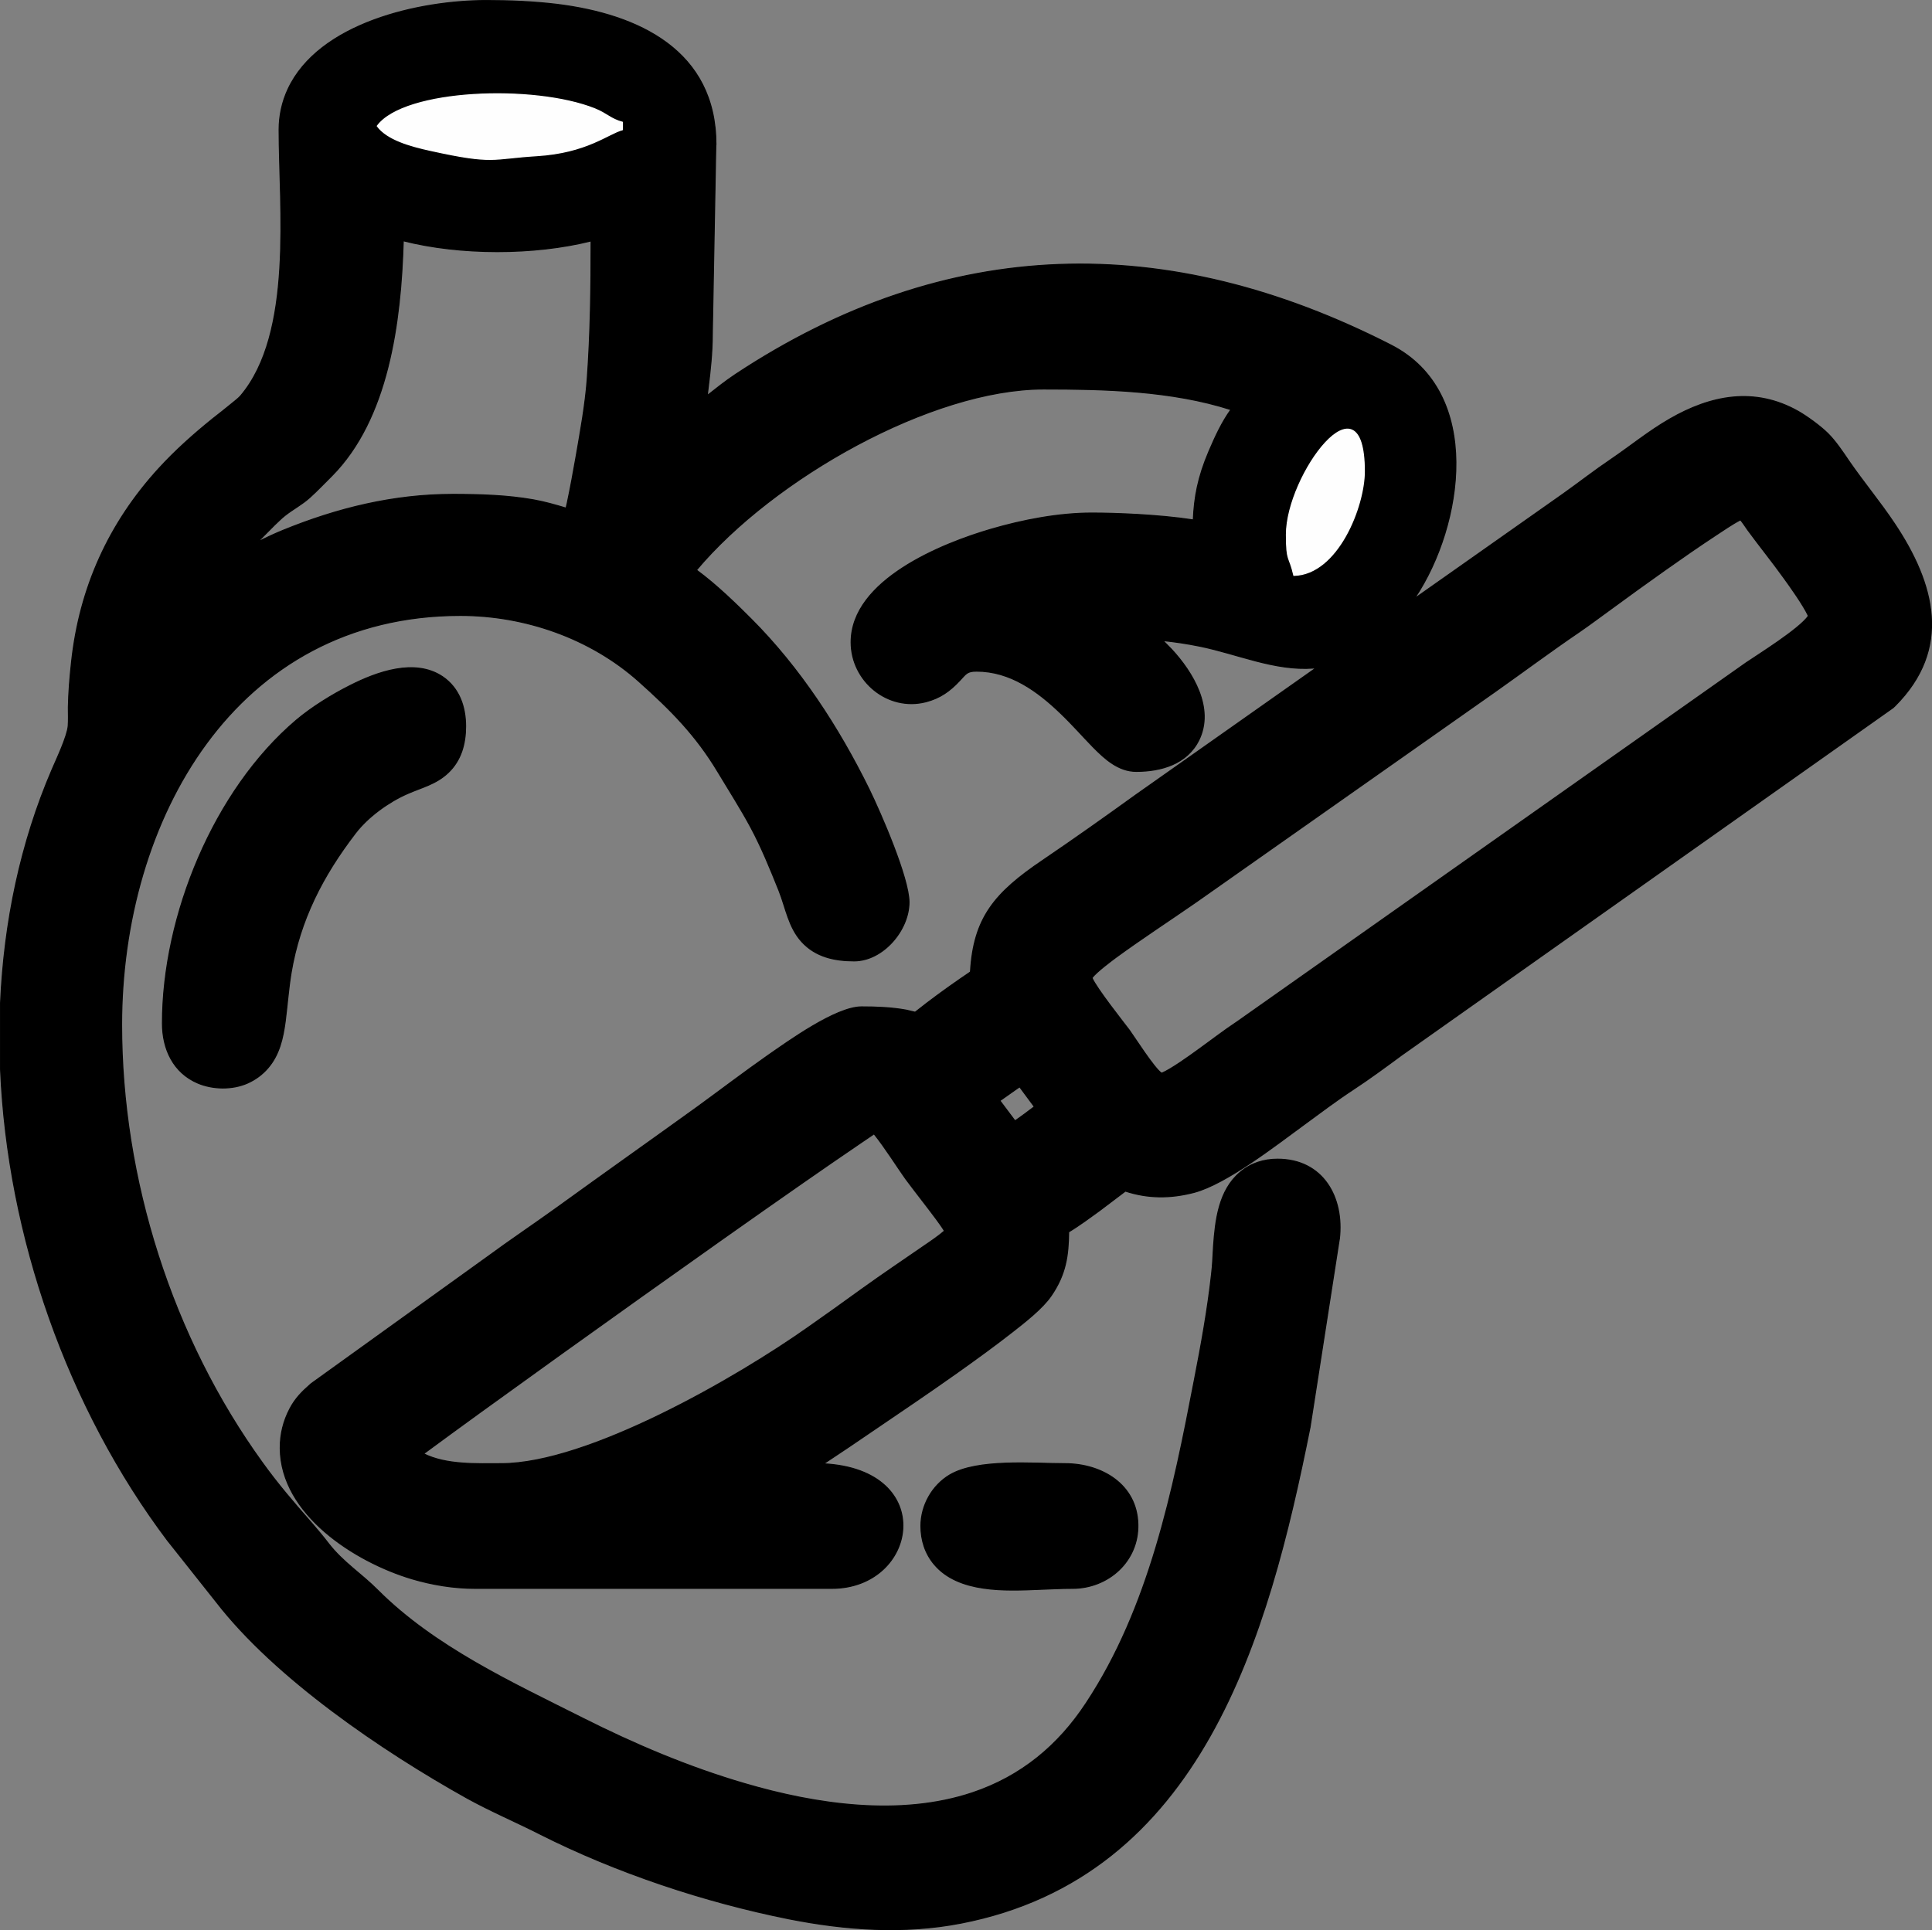 <?xml version="1.0" encoding="UTF-8"?>
<!DOCTYPE svg PUBLIC "-//W3C//DTD SVG 1.1//EN" "http://www.w3.org/Graphics/SVG/1.1/DTD/svg11.dtd">
<!-- Creator: CorelDRAW X7 -->
<svg xmlns="http://www.w3.org/2000/svg" xml:space="preserve" width="137.603mm" height="137.503mm" version="1.1" style="shape-rendering:geometricPrecision; text-rendering:geometricPrecision; image-rendering:optimizeQuality; fill-rule:evenodd; clip-rule:evenodd"
viewBox="0 0 13760 13750"
 xmlns:xlink="http://www.w3.org/1999/xlink">
 <rect x="0" y="0" width="13760" height="13750" fill="#808080" stroke="none"/>
 <defs>
  <style type="text/css">
   <![CDATA[
    .str1 {stroke:#FEFEFE;stroke-width:7.62}
    .str0 {stroke:black;stroke-width:7.62}
    .fil1 {fill:#FEFEFE}
    .fil0 {fill:black}
   ]]>
  </style>
 </defs>
 <g id="Layer_x0020_1">
  <g id="_2671170780704">
   <path class="fil0 str0" d="M10075 4264l1059 -746c114,-81 225,-168 341,-246 141,-96 267,-200 416,-286 294,-170 606,-231 917,-55 63,36 160,107 211,158 55,55 105,130 149,195 104,151 222,292 324,445 287,429 412,893 3,1301l-13 12 -3499 2474c-114,84 -229,169 -348,247 -119,78 -232,164 -347,248 -200,146 -553,422 -783,483 -172,45 -331,43 -490,-9 -62,46 -124,95 -185,140 -57,41 -138,102 -219,151 -2,164 -18,300 -125,455 -61,89 -184,185 -268,251 -130,102 -264,199 -399,295 -203,144 -409,283 -615,423 -113,77 -226,154 -339,228 816,42 671,887 59,887l-2540 0c-152,0 -305,-25 -450,-68 -402,-120 -935,-457 -938,-930 -1,-99 23,-195 69,-282 38,-72 85,-120 146,-173l7 -6 1252 -901c163,-120 332,-233 497,-352 333,-241 668,-478 1001,-718 166,-121 329,-245 497,-363 150,-104 488,-349 671,-349 105,0 214,4 318,23 23,5 44,10 64,15 30,-22 59,-47 86,-67 100,-76 203,-149 308,-220 22,-387 173,-564 515,-795 224,-152 444,-308 663,-466l1284 -905c-6,0 -13,1 -19,1 -276,21 -544,-102 -811,-156 -89,-18 -176,-31 -262,-40 21,21 42,42 62,63 152,164 305,418 195,645 -84,171 -269,224 -446,224 -127,0 -223,-88 -307,-173 -78,-80 -151,-164 -232,-241 -165,-159 -360,-300 -598,-300 -71,0 -75,19 -122,68 -69,74 -139,124 -239,150 -272,70 -533,-147 -533,-424 0,-443 647,-703 997,-805 226,-66 481,-115 717,-115 167,0 475,11 723,49 7,-161 32,-302 111,-488 46,-107 91,-206 157,-298 -423,-136 -901,-147 -1335,-147 -796,0 -1922,635 -2472,1290 146,107 291,250 389,348 347,347 624,773 840,1212 83,170 285,634 285,806 0,199 -185,418 -391,418 -140,0 -274,-29 -372,-136 -95,-104 -113,-239 -163,-365 -61,-152 -123,-305 -200,-449 -72,-134 -156,-265 -234,-395 -158,-264 -337,-443 -564,-646 -345,-308 -811,-470 -1271,-470 -1608,0 -2413,1463 -2413,2916 0,1099 358,2230 1004,3122 108,150 219,279 341,418 45,52 89,104 131,159 102,131 232,212 348,329 404,404 953,657 1458,911 369,186 757,351 1155,467 510,150 1109,238 1624,65 345,-116 610,-335 809,-638 449,-679 619,-1513 770,-2299 49,-251 95,-504 123,-758 8,-65 10,-131 14,-197 13,-186 37,-400 190,-528 75,-64 168,-93 266,-93 324,0 475,272 440,569l-1 4 -208 1338 -1 4c-297,1483 -769,3194 -2485,3527 -407,79 -823,49 -1227,-31 -599,-120 -1225,-328 -1770,-603 -173,-88 -351,-163 -521,-257 -602,-336 -1365,-854 -1785,-1397l-341 -430 -2 -2c-717,-950 -1144,-2175 -1194,-3363l0 -4 0 -463 0 -4c25,-572 141,-1139 368,-1666 30,-70 107,-232 114,-309 3,-42 1,-89 1,-132 2,-109 11,-218 23,-326 57,-525 264,-984 620,-1374 118,-129 247,-244 383,-354 46,-36 92,-72 138,-110 18,-15 46,-36 62,-54 380,-447 275,-1343 275,-1897 0,-100 21,-197 63,-288 220,-473 936,-632 1413,-632 168,0 337,7 503,27 582,72 1132,330 1132,999l-1 4 -25 1348c0,129 -14,258 -30,386 -2,17 -4,33 -6,50 66,-52 131,-104 202,-151 1506,-995 3075,-1023 4669,-208 659,338 513,1283 172,1796 -2,3 -3,6 -5,9zm-716 -489c74,-107 125,-261 138,-367 -31,52 -57,104 -70,134 -30,67 -60,155 -68,233zm-5327 -155c3,-11 5,-22 7,-31 24,-113 45,-228 65,-342 30,-173 65,-367 78,-541 24,-329 28,-660 28,-990 -406,102 -932,102 -1338,-1 -17,586 -107,1271 -511,1677 -52,51 -101,104 -156,153 -58,52 -119,82 -178,129 -24,19 -47,43 -71,65l-122 123c63,-32 124,-60 180,-83 389,-159 789,-257 1212,-257 189,0 388,6 574,39 83,15 155,36 232,59zm-825 -2725c100,21 206,38 300,33 95,-5 191,-19 287,-25 23,-1 45,-3 67,-6 -111,-16 -224,-22 -321,-22 -108,-1 -222,5 -333,20zm5066 6751c68,-28 202,-125 253,-162 95,-68 190,-142 287,-206l3629 -2560 2 -1c79,-54 372,-236 436,-329 -35,-77 -135,-216 -174,-270 -84,-117 -174,-228 -259,-344 -9,-13 -35,-52 -51,-71 -57,29 -132,81 -175,109 -123,81 -244,165 -364,250 -129,91 -257,184 -384,277 -75,54 -150,111 -226,163 -203,138 -400,285 -601,427l-2129 1498c-189,131 -384,258 -569,393 -32,24 -140,104 -171,146 31,74 228,322 267,374 32,44 177,272 229,306zm-1152 195c35,48 73,96 108,144 43,-29 92,-66 138,-101 -35,-48 -70,-95 -105,-142 -21,14 -41,29 -60,42 -22,15 -51,36 -81,57zm-394 928c-18,-30 -46,-67 -58,-84 -72,-97 -147,-191 -219,-288 -45,-62 -148,-225 -225,-320 -33,22 -65,45 -94,64 -137,93 -273,187 -408,281 -385,268 -767,539 -1149,811 -386,275 -771,551 -1155,829 -134,97 -268,195 -401,293 0,0 -1,1 -2,1 163,82 382,71 554,71 619,0 1678,-612 2182,-968 129,-90 257,-182 384,-274 150,-108 302,-210 454,-315 27,-18 97,-66 137,-101zm-5570 -1479c0,-766 366,-1661 954,-2160 109,-92 253,-181 380,-245 191,-97 463,-197 661,-64 119,81 164,214 164,353 0,125 -32,243 -125,331 -87,82 -186,103 -290,149 -133,58 -280,164 -369,280 -233,303 -396,619 -459,997 -19,116 -27,231 -42,347 -16,119 -42,236 -123,330 -40,47 -90,83 -146,108 -107,47 -245,45 -352,0 -175,-74 -253,-242 -253,-426zm5402 3581c0,-147 80,-289 206,-364 198,-116 589,-80 820,-80 261,0 512,147 519,431 7,263 -210,457 -466,457 -77,0 -155,4 -232,7 -242,10 -580,27 -752,-178 -65,-77 -95,-172 -95,-273z"/>
   <path class="fil1 str1" d="M9215 4099c-34,-146 -53,-92 -53,-291 0,-423 555,-1171 555,-450 0,250 -190,734 -502,741z"/>
   <path class="fil1 str1" d="M2687 898c192,-262 1119,-296 1551,-122 84,34 112,73 195,95l0 53c-103,28 -254,163 -609,185 -324,20 -303,63 -756,-37 -147,-32 -310,-78 -381,-174z"/>
  </g>
 </g>
</svg>
